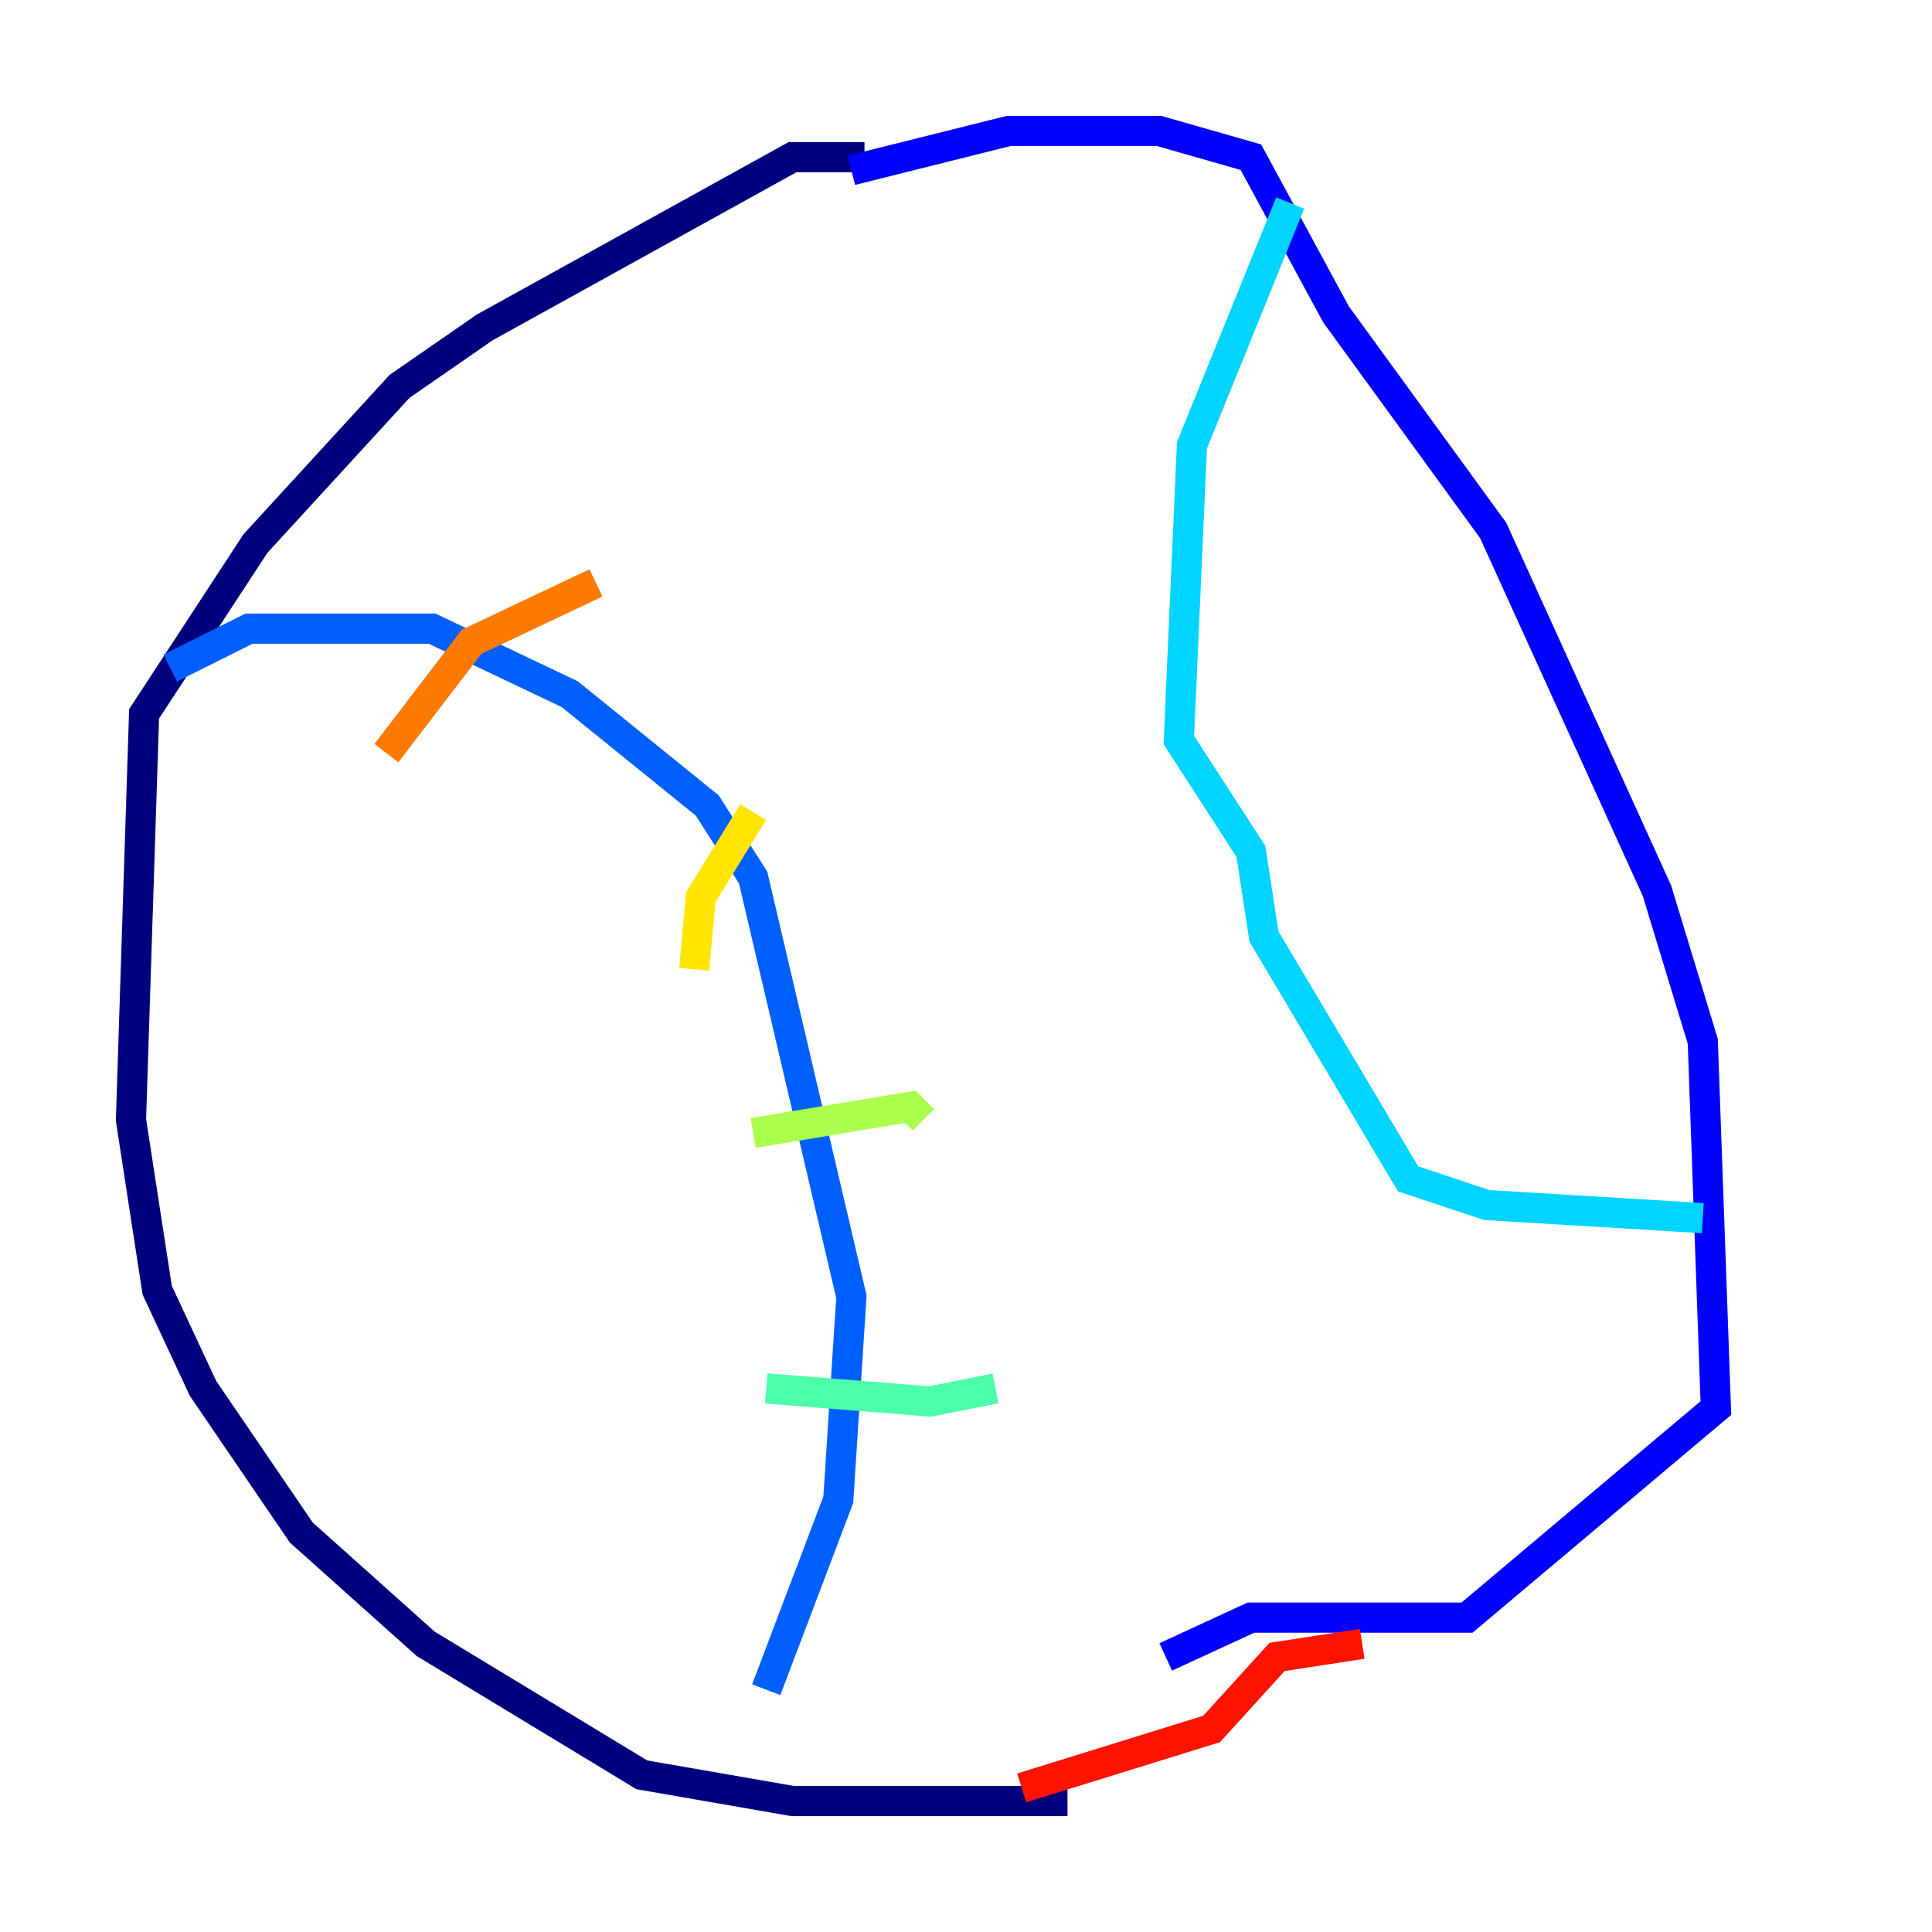 <?xml version="1.0" encoding="utf-8" ?>
<svg baseProfile="tiny" height="128" version="1.2" viewBox="0,0,128,128" width="128" xmlns="http://www.w3.org/2000/svg" xmlns:ev="http://www.w3.org/2001/xml-events" xmlns:xlink="http://www.w3.org/1999/xlink"><defs /><polyline fill="none" points="57.275,10.414 52.502,10.414 32.108,21.695 26.468,25.6 16.922,36.014 9.546,47.295 8.678,74.197 10.414,85.478 13.451,91.986 19.959,101.532 28.203,108.909 42.522,117.586 52.502,119.322 70.725,119.322" stroke="#00007f" stroke-width="2" /><polyline fill="none" points="56.407,11.281 66.82,8.678 76.8,8.678 82.875,10.414 88.515,20.827 98.929,35.146 109.776,59.01 112.814,68.99 113.681,93.288 97.193,107.173 82.875,107.173 77.234,109.776" stroke="#0000fe" stroke-width="2" /><polyline fill="none" points="11.281,44.258 16.488,41.654 28.637,41.654 37.749,45.993 46.861,53.37 49.898,58.142 56.407,85.912 55.539,99.363 50.766,111.946" stroke="#0060ff" stroke-width="2" /><polyline fill="none" points="85.478,13.451 78.969,29.505 78.102,49.031 82.875,56.407 83.742,62.047 93.288,78.102 98.495,79.837 112.814,80.705" stroke="#00d4ff" stroke-width="2" /><polyline fill="none" points="50.766,91.986 61.614,92.854 65.953,91.986" stroke="#4cffaa" stroke-width="2" /><polyline fill="none" points="49.898,75.064 60.312,73.329 61.18,74.197" stroke="#aaff4c" stroke-width="2" /><polyline fill="none" points="45.993,64.217 46.427,59.444 49.898,53.803" stroke="#ffe500" stroke-width="2" /><polyline fill="none" points="39.485,38.617 31.241,42.522 25.6,49.898" stroke="#ff7a00" stroke-width="2" /><polyline fill="none" points="90.251,108.909 84.61,109.776 80.271,114.549 67.688,118.454" stroke="#fe1200" stroke-width="2" /><polyline fill="none" points="72.461,22.563 72.461,22.563" stroke="#7f0000" stroke-width="2" /></svg>